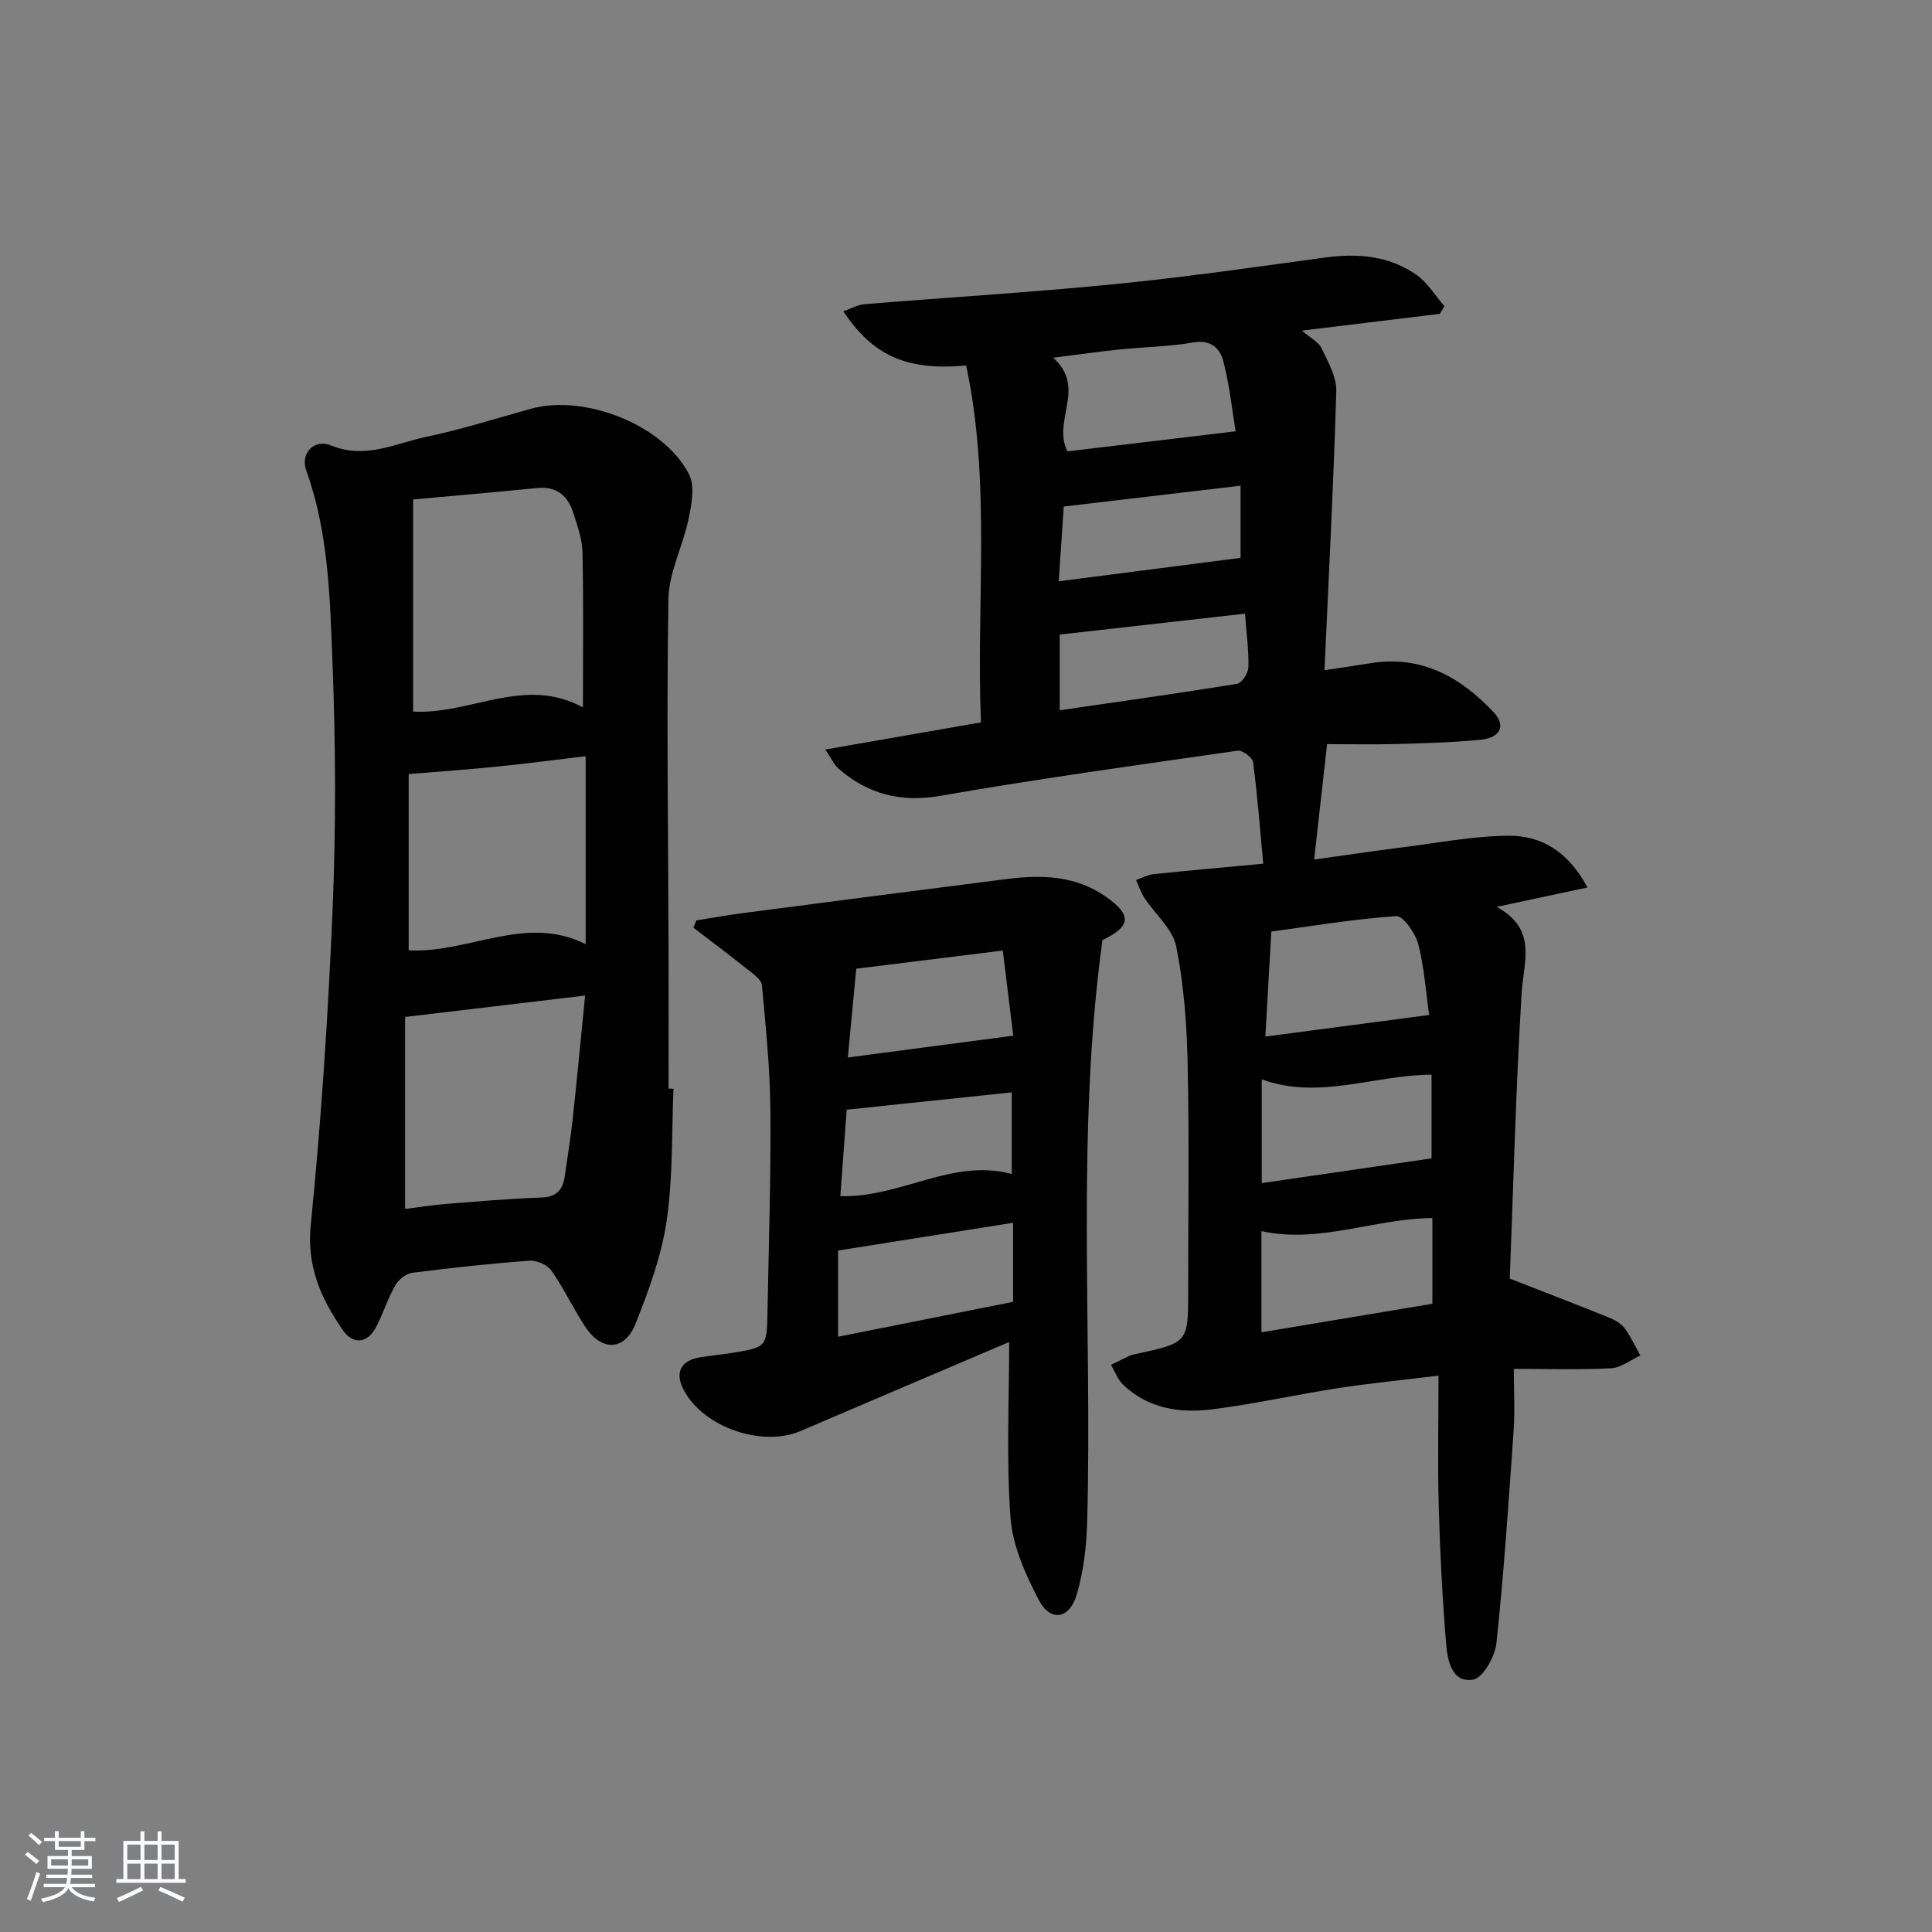 <svg enable-background="new 0 0 400 400" viewBox="0 0 400 400" xmlns="http://www.w3.org/2000/svg"><rect x="0" y="0" width="400" height="400" fill="#808080" stroke="none"/><path d="m5.17 384 .55-.58c.85.61 1.65 1.24 2.4 1.87l-.59.64c-.83-.73-1.62-1.38-2.36-1.93m1.22 9.53-.82-.34c.71-1.76 1.37-3.64 1.98-5.63.24.13.5.25.76.36-.6 1.67-1.24 3.54-1.92 5.61m-.5-13.5.57-.54c.56.44 1.31 1.06 2.26 1.87l-.65.64c-.67-.66-1.4-1.32-2.18-1.97m3.25.46h2.24v-1.36h.77v1.36h4.57v-1.36h.76v1.36h2.28v.69h-2.28v1.84h-2.64v1.26h4.18v2.64h-4.21c0 .45-.02.86-.05 1.21h4.32v.69h-4.38c-.04.34-.1.75-.19 1.22h5.15v.69h-4.82c.87 1.19 2.51 1.92 4.93 2.19-.17.31-.3.57-.37.76-2.77-.49-4.52-1.41-5.26-2.76-.56 1.26-2.3 2.23-5.24 2.9-.12-.24-.26-.48-.43-.72 2.73-.55 4.38-1.34 4.96-2.38h-4.38v-.69h4.65c.1-.38.17-.79.21-1.22h-4.32v-.69h4.4c.03-.34.05-.75.05-1.21h-4.2v-2.64h4.23v-1.26h-2.69v-1.84h-2.24zm1.46 4.46v1.29h3.45c.01-.4.02-.57.01-.53v-.32-.45h-3.46zm1.55-2.59h4.57v-1.19h-4.57zm6.11 2.59h-3.42v.77c-.01.19-.01.37-.02.53h3.44z" fill="#fafbfc"/><path d="m32.63 379.16h.82v1.98h3.54v7.89h1.46v.78h-14.37v-.78h1.46v-7.89h3.54v-1.98h.82v1.98h2.73zm-3.49 11.48.5.73c-1.61.82-3.28 1.63-5 2.42-.13-.27-.28-.55-.44-.82 1.75-.73 3.4-1.5 4.94-2.33m-2.78-5.55h2.73v-3.18h-2.73zm0 3.95h2.73v-3.2h-2.73zm3.54-3.95h2.73v-3.18h-2.73zm0 3.95h2.73v-3.2h-2.73zm7.89 4.68c-1.84-.92-3.51-1.7-5.02-2.32l.45-.73c1.89.8 3.57 1.55 5.04 2.23zm-1.62-11.81h-2.73v3.18h2.73zm-2.73 7.13h2.73v-3.2h-2.73z" fill="#fafbfc"/><g fill="#000001"><path d="m170.87 155.18c11.35-1.98 21.45-3.74 32.23-5.62-1.04-24.65 2.16-49.42-3.07-73.88-12.24 1.1-19.29-1.97-25.43-11.24 1.58-.54 2.95-1.34 4.38-1.46 17.23-1.41 34.49-2.44 51.68-4.14 14.54-1.43 29.02-3.51 43.5-5.5 6.85-.94 13.39-.44 19.11 3.57 2.31 1.62 3.88 4.3 5.79 6.5-.33.52-.66 1.05-.98 1.57-9.27 1.13-18.53 2.25-28.54 3.47 1.77 1.53 3.46 2.34 4.08 3.65 1.35 2.84 3.13 5.96 3.04 8.92-.55 19.08-1.56 38.15-2.44 57.74 3.93-.6 6.67-.98 9.4-1.43 10.61-1.76 18.78 2.82 25.68 10.2 2.52 2.7 1.35 5.21-2.73 5.62-5.77.58-11.6.72-17.41.89-4.8.13-9.6.03-14.4.03-.9 8.06-1.75 15.57-2.68 23.89 6.27-.87 12.39-1.79 18.53-2.56 7.23-.91 14.48-2.32 21.73-2.37 6.75-.05 12.34 3.24 16.33 10.71-6.24 1.33-11.9 2.54-18.82 4.02 8.55 4.63 5.57 11.3 5.18 17.92-1.21 20.21-1.73 40.46-2.45 59.04 7.81 3.05 14.17 5.49 20.48 8.04 1.21.49 2.53 1.21 3.28 2.21 1.3 1.73 2.2 3.76 3.27 5.67-2 .92-3.97 2.53-6.01 2.64-6.45.34-12.93.13-20.18.13 0 4.57.24 8.68-.04 12.75-1.02 14.69-2.01 29.39-3.56 44.03-.29 2.78-2.78 7.21-4.82 7.55-4.41.74-5.3-3.94-5.58-7.29-.79-9.44-1.27-18.91-1.54-28.38-.25-8.8-.05-17.61-.05-27.26-7.4.91-14.1 1.56-20.74 2.58-8.7 1.34-17.31 3.29-26.04 4.39-6.73.86-13.35-.11-18.57-5.14-1.1-1.06-1.65-2.7-2.45-4.07 1.27-.62 2.53-1.27 3.81-1.86.45-.21.95-.3 1.44-.4 10.72-2.34 10.72-2.34 10.72-13.1 0-15.66.23-31.33-.11-46.99-.18-8.11-.77-16.32-2.36-24.25-.73-3.64-4.36-6.67-6.57-10.04-.75-1.14-1.18-2.48-1.75-3.73 1.19-.42 2.36-1.08 3.58-1.21 7.57-.79 15.16-1.46 22.75-2.17-.68-7.27-1.2-14.17-2.1-21.02-.13-.96-2.2-2.52-3.18-2.38-20.53 2.94-41.09 5.78-61.53 9.34-8.3 1.45-15.06-.35-21.17-5.66-.88-.78-1.39-2-2.69-3.92zm91.11 59.43c11.66-1.54 22.58-2.98 33.91-4.47-.67-4.69-1-9.81-2.27-14.7-.59-2.26-3.12-5.87-4.55-5.77-8.99.63-17.92 2.13-25.86 3.2-.44 7.76-.82 14.59-1.23 21.74zm-.81 61.23c12.17-2.03 23.83-3.98 35.39-5.91 0-6.39 0-11.98 0-17.75-12 .11-23.36 5.35-35.39 2.71zm-5.35-186.54c-.68-4.11-1.23-9.33-2.5-14.37-.68-2.71-2.51-4.68-6.26-4.03-5.04.88-10.22.93-15.33 1.46-4.29.44-8.56 1.06-13.68 1.7 6.98 6.23-.26 13.09 2.95 19.39 11.29-1.34 22.75-2.71 34.82-4.15zm5.41 155.65c12.04-1.75 23.53-3.43 35.16-5.12 0-5.43 0-11.43 0-17.33-11.99.06-23.35 5.31-35.16.96zm-3.46-117.9c-13.07 1.47-25.71 2.9-38.37 4.33v15.67c12.54-1.82 24.67-3.51 36.75-5.48.98-.16 2.29-2.24 2.32-3.46.09-3.45-.4-6.91-.7-11.06zm-38.57-6.7c13.03-1.68 25.45-3.28 37.65-4.85 0-4.38 0-9.43 0-14.94-12.55 1.48-24.46 2.88-36.61 4.31-.33 4.91-.67 9.93-1.04 15.48z"/><path d="m139.44 225.41c-.4 9.13-.09 18.37-1.42 27.36-1.08 7.27-3.69 14.42-6.44 21.29-2.28 5.7-7.04 5.77-10.46.56-2.46-3.75-4.37-7.86-6.93-11.52-.84-1.2-3.04-2.2-4.53-2.09-8.1.59-16.19 1.47-24.25 2.5-1.3.17-2.87 1.37-3.54 2.55-1.56 2.73-2.5 5.79-3.95 8.59-1.8 3.49-4.79 3.88-6.97.7-4.45-6.49-7.48-13.06-6.61-21.73 2.18-21.8 3.62-43.7 4.53-65.6.7-16.92.63-33.91-.03-50.83-.52-13.37-.8-26.91-5.44-39.8-1.25-3.46 1.56-6.62 5.14-5.16 7.12 2.91 13.33-.44 19.77-1.8 7.29-1.53 14.42-3.8 21.61-5.8 11.13-3.09 27.51 3.35 32.74 13.57 1.25 2.44.52 6.23-.1 9.23-1.15 5.6-4.08 11.05-4.17 16.6-.4 24.3-.04 48.62.03 72.92.03 9.47 0 18.95 0 28.43.33.02.68.03 1.02.03zm-53.91-122v43.92c11.94.65 23.08-7.47 35.16-.87 0-11.19.13-21.64-.09-32.09-.06-2.75-1.06-5.53-1.91-8.2-1.13-3.53-3.44-5.53-7.47-5.13-8.4.84-16.8 1.56-25.69 2.37zm-1.66 146.89c2.78-.35 5.69-.81 8.62-1.05 6.51-.52 13.03-1.08 19.56-1.31 3.17-.11 4.49-1.6 4.89-4.45.55-3.94 1.2-7.86 1.63-11.81.9-8.35 1.69-16.72 2.57-25.56-12.77 1.52-24.63 2.92-37.27 4.43zm.74-90.04v36.5c12.53.63 24.12-7.52 36.64-1.29 0-13.37 0-25.91 0-38.91-6.3.75-12.2 1.54-18.12 2.13-6.02.62-12.06 1.04-18.52 1.57z"/><path d="m228.25 194.63c-5.48 39.92-2.1 80.21-3.16 120.38-.13 5.09-.74 10.32-2.18 15.17-1.53 5.11-5.47 5.66-7.87 1.03-2.75-5.29-5.41-11.21-5.83-17.03-.88-12.18-.27-24.47-.27-36.33-13.68 5.83-28.44 12.09-43.18 18.42-8.02 3.44-20.18-.79-24.21-8.5-1.89-3.61-.61-6.12 3.48-6.77 2.13-.34 4.28-.54 6.41-.88 7.29-1.18 7.33-1.2 7.46-8.43.26-13.97.72-27.93.6-41.9-.07-8.62-.97-17.24-1.75-25.83-.1-1.06-1.57-2.14-2.6-2.96-3.81-3.03-7.71-5.96-11.57-8.92.2-.51.4-1.01.59-1.52 3.17-.5 6.34-1.08 9.52-1.5 18.25-2.38 36.51-4.75 54.77-7.07 7.23-.92 14.28-.74 20.58 3.72 5.28 3.73 5.18 6.06-.79 8.92zm-18.5 74.9c0-5.7 0-10.96 0-16.37-12.18 1.93-24.09 3.82-36.24 5.75v17.85c12.22-2.44 24.02-4.79 36.24-7.23zm-2.13-72.73c-10.57 1.31-20.51 2.54-30.34 3.76-.6 6.34-1.16 12.17-1.75 18.38 11.63-1.53 22.6-2.97 34.25-4.51-.62-5.02-1.34-10.87-2.16-17.63zm-33.64 50.85c12.57.35 23.11-7.91 35.49-4.59 0-5.74 0-11.25 0-16.9-11.64 1.22-22.92 2.41-34.17 3.59-.44 5.9-.86 11.64-1.32 17.9z"/></g></svg>